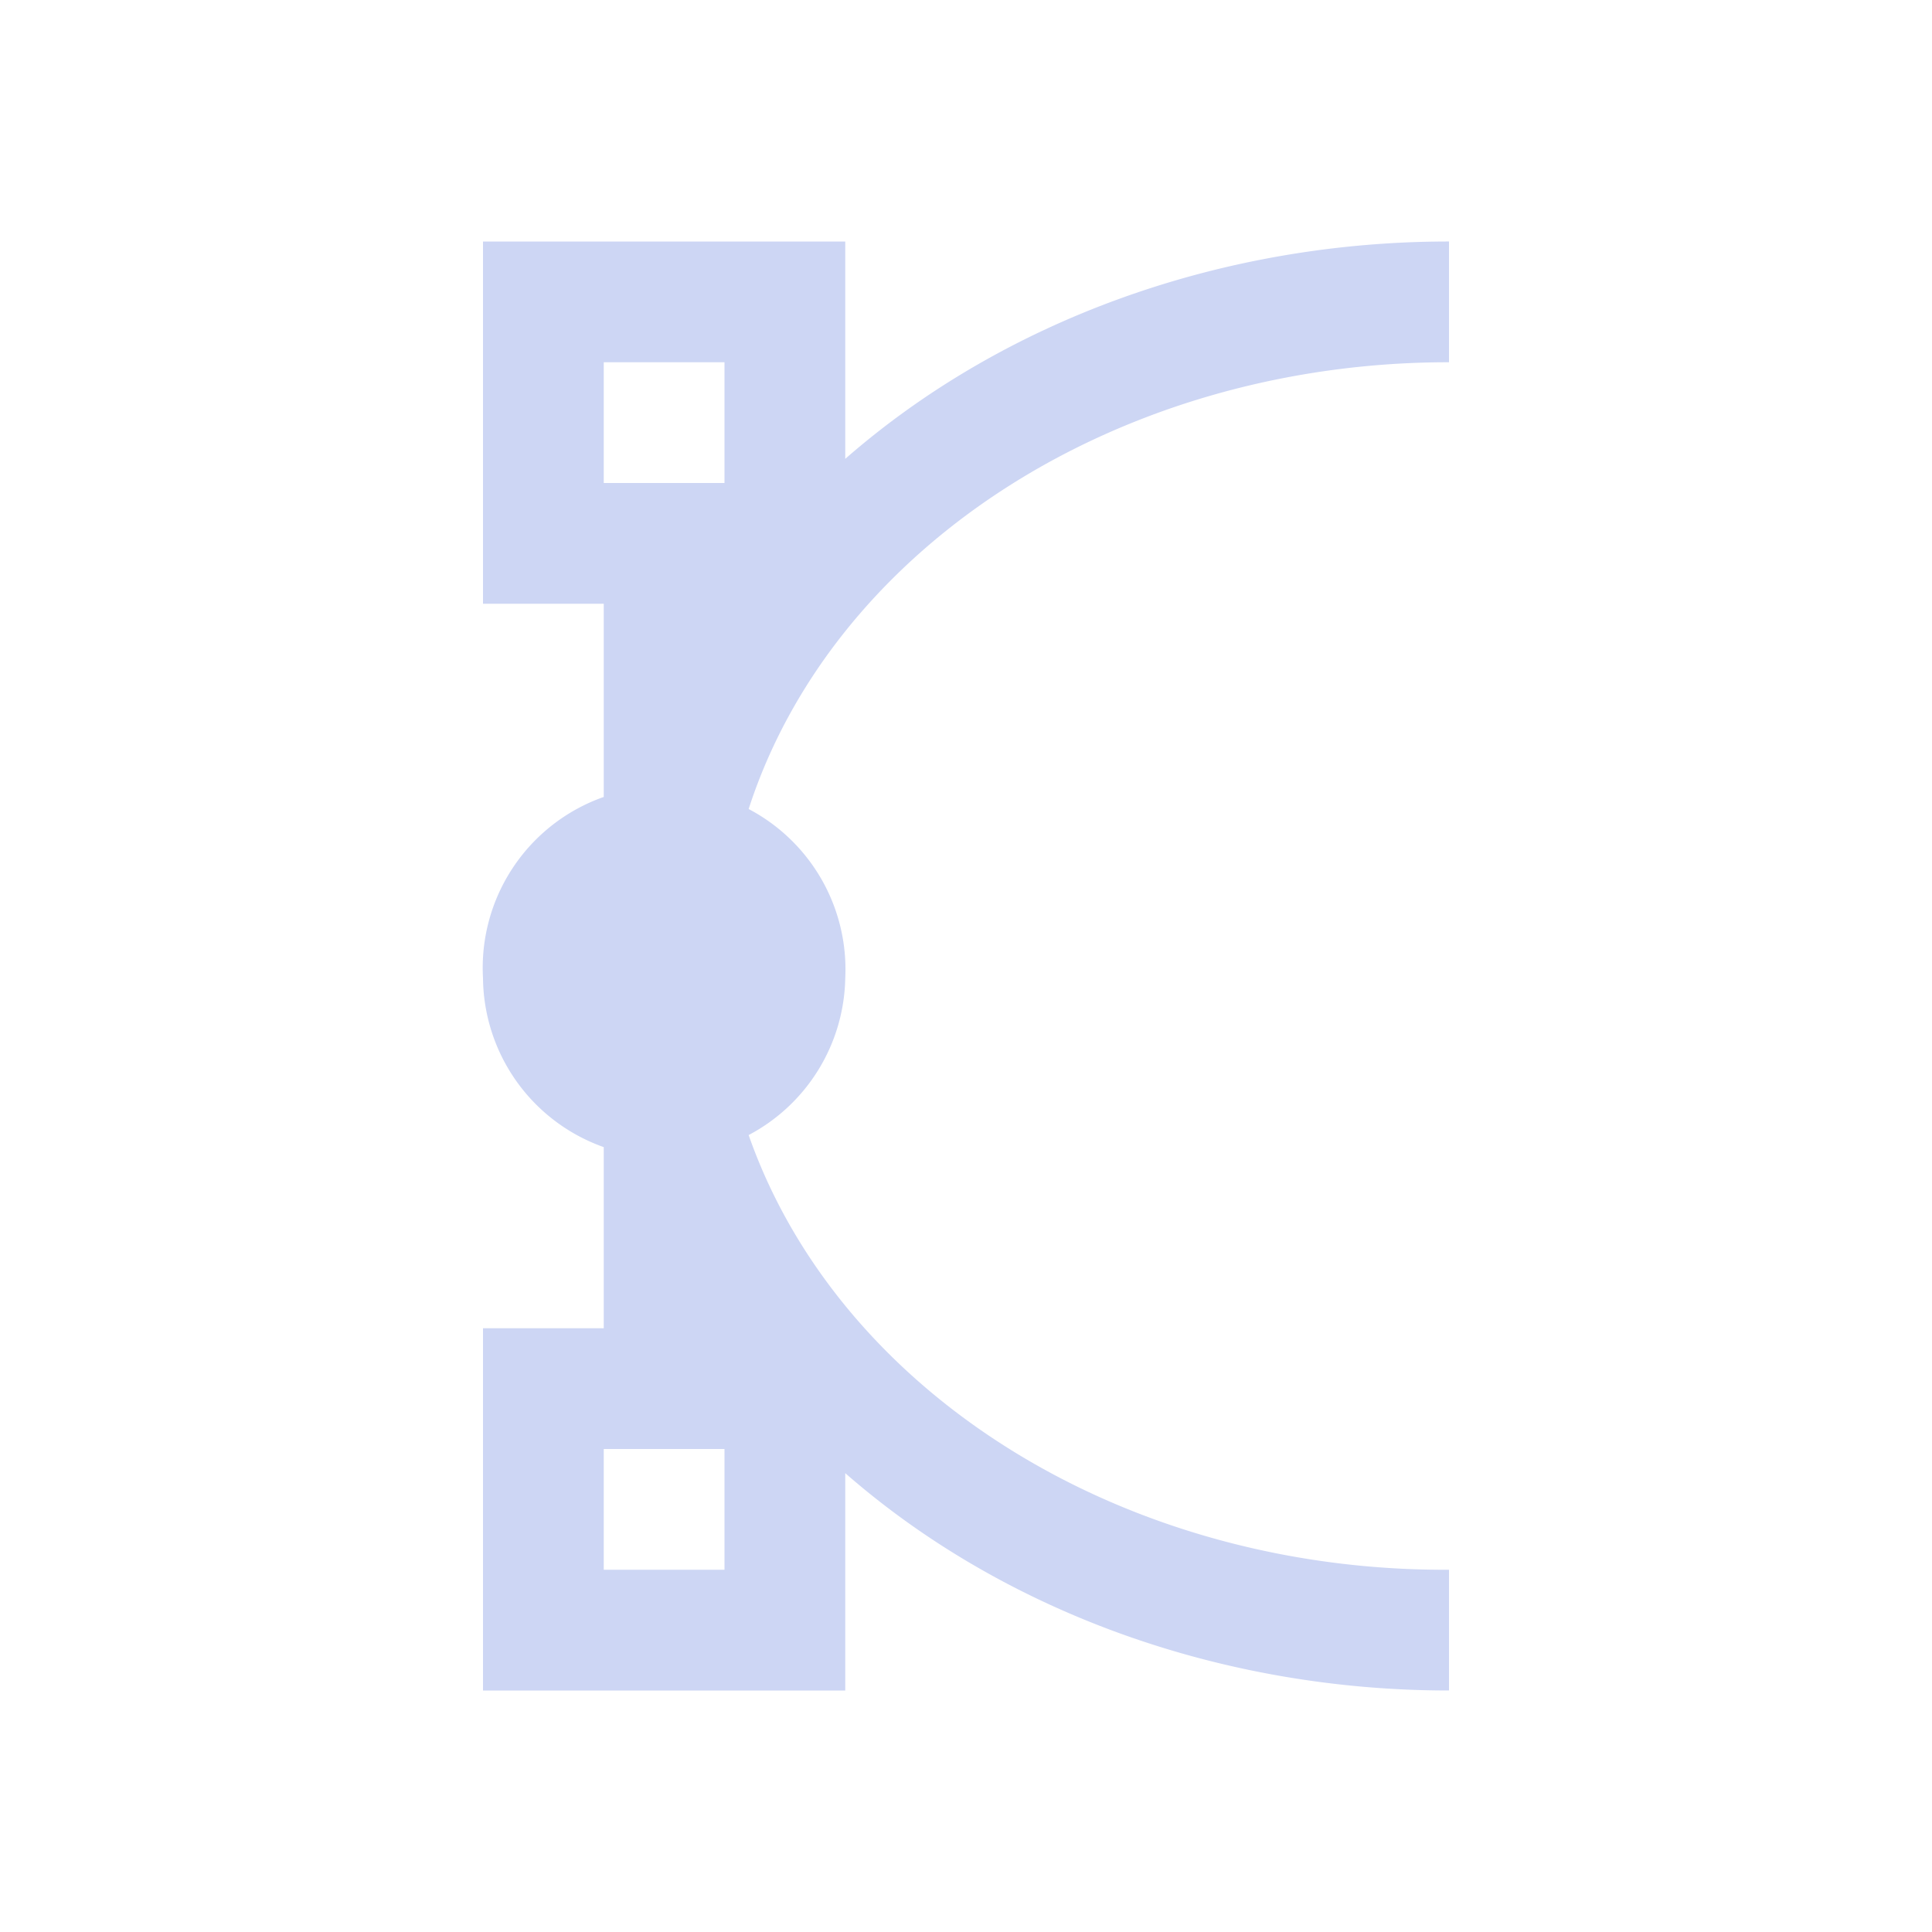 <svg xmlns="http://www.w3.org/2000/svg" viewBox="0 0 16 16">
  <defs id="defs3051">
    <style type="text/css" id="current-color-scheme">
      .ColorScheme-Text {
        color:#cdd6f4;
      }
      </style>
  </defs>
    <path
       style="fill:currentColor"
       d="M 7 2 L 4 2 L 4 5 L 5 5 L 5 6.6 A 1.5 1.5 0 0 0 4 8.1 A 1.5 1.5 0 0 0 5 9.5 L 5 11 L 4 11 L 4 14 L 7 14 L 7 12.2 A 7 6 0 0 0 12 14 L 12 13 A 6 5 0 0 1 6.2 9.4 A 1.5 1.5 0 0 0 7 8.1 A 1.5 1.5 0 0 0 6.2 6.7 A 6 5 0 0 1 12 3 L 12 2 A 7 6 0 0 0 7 3.8 L 7 2 z M 5 3 L 6 3 L 6 4 L 5 4 L 5 3 z M 5 12 L 6 12 L 6 13 L 5 13 L 5 12 z "
       class="ColorScheme-Text" />
</svg>
